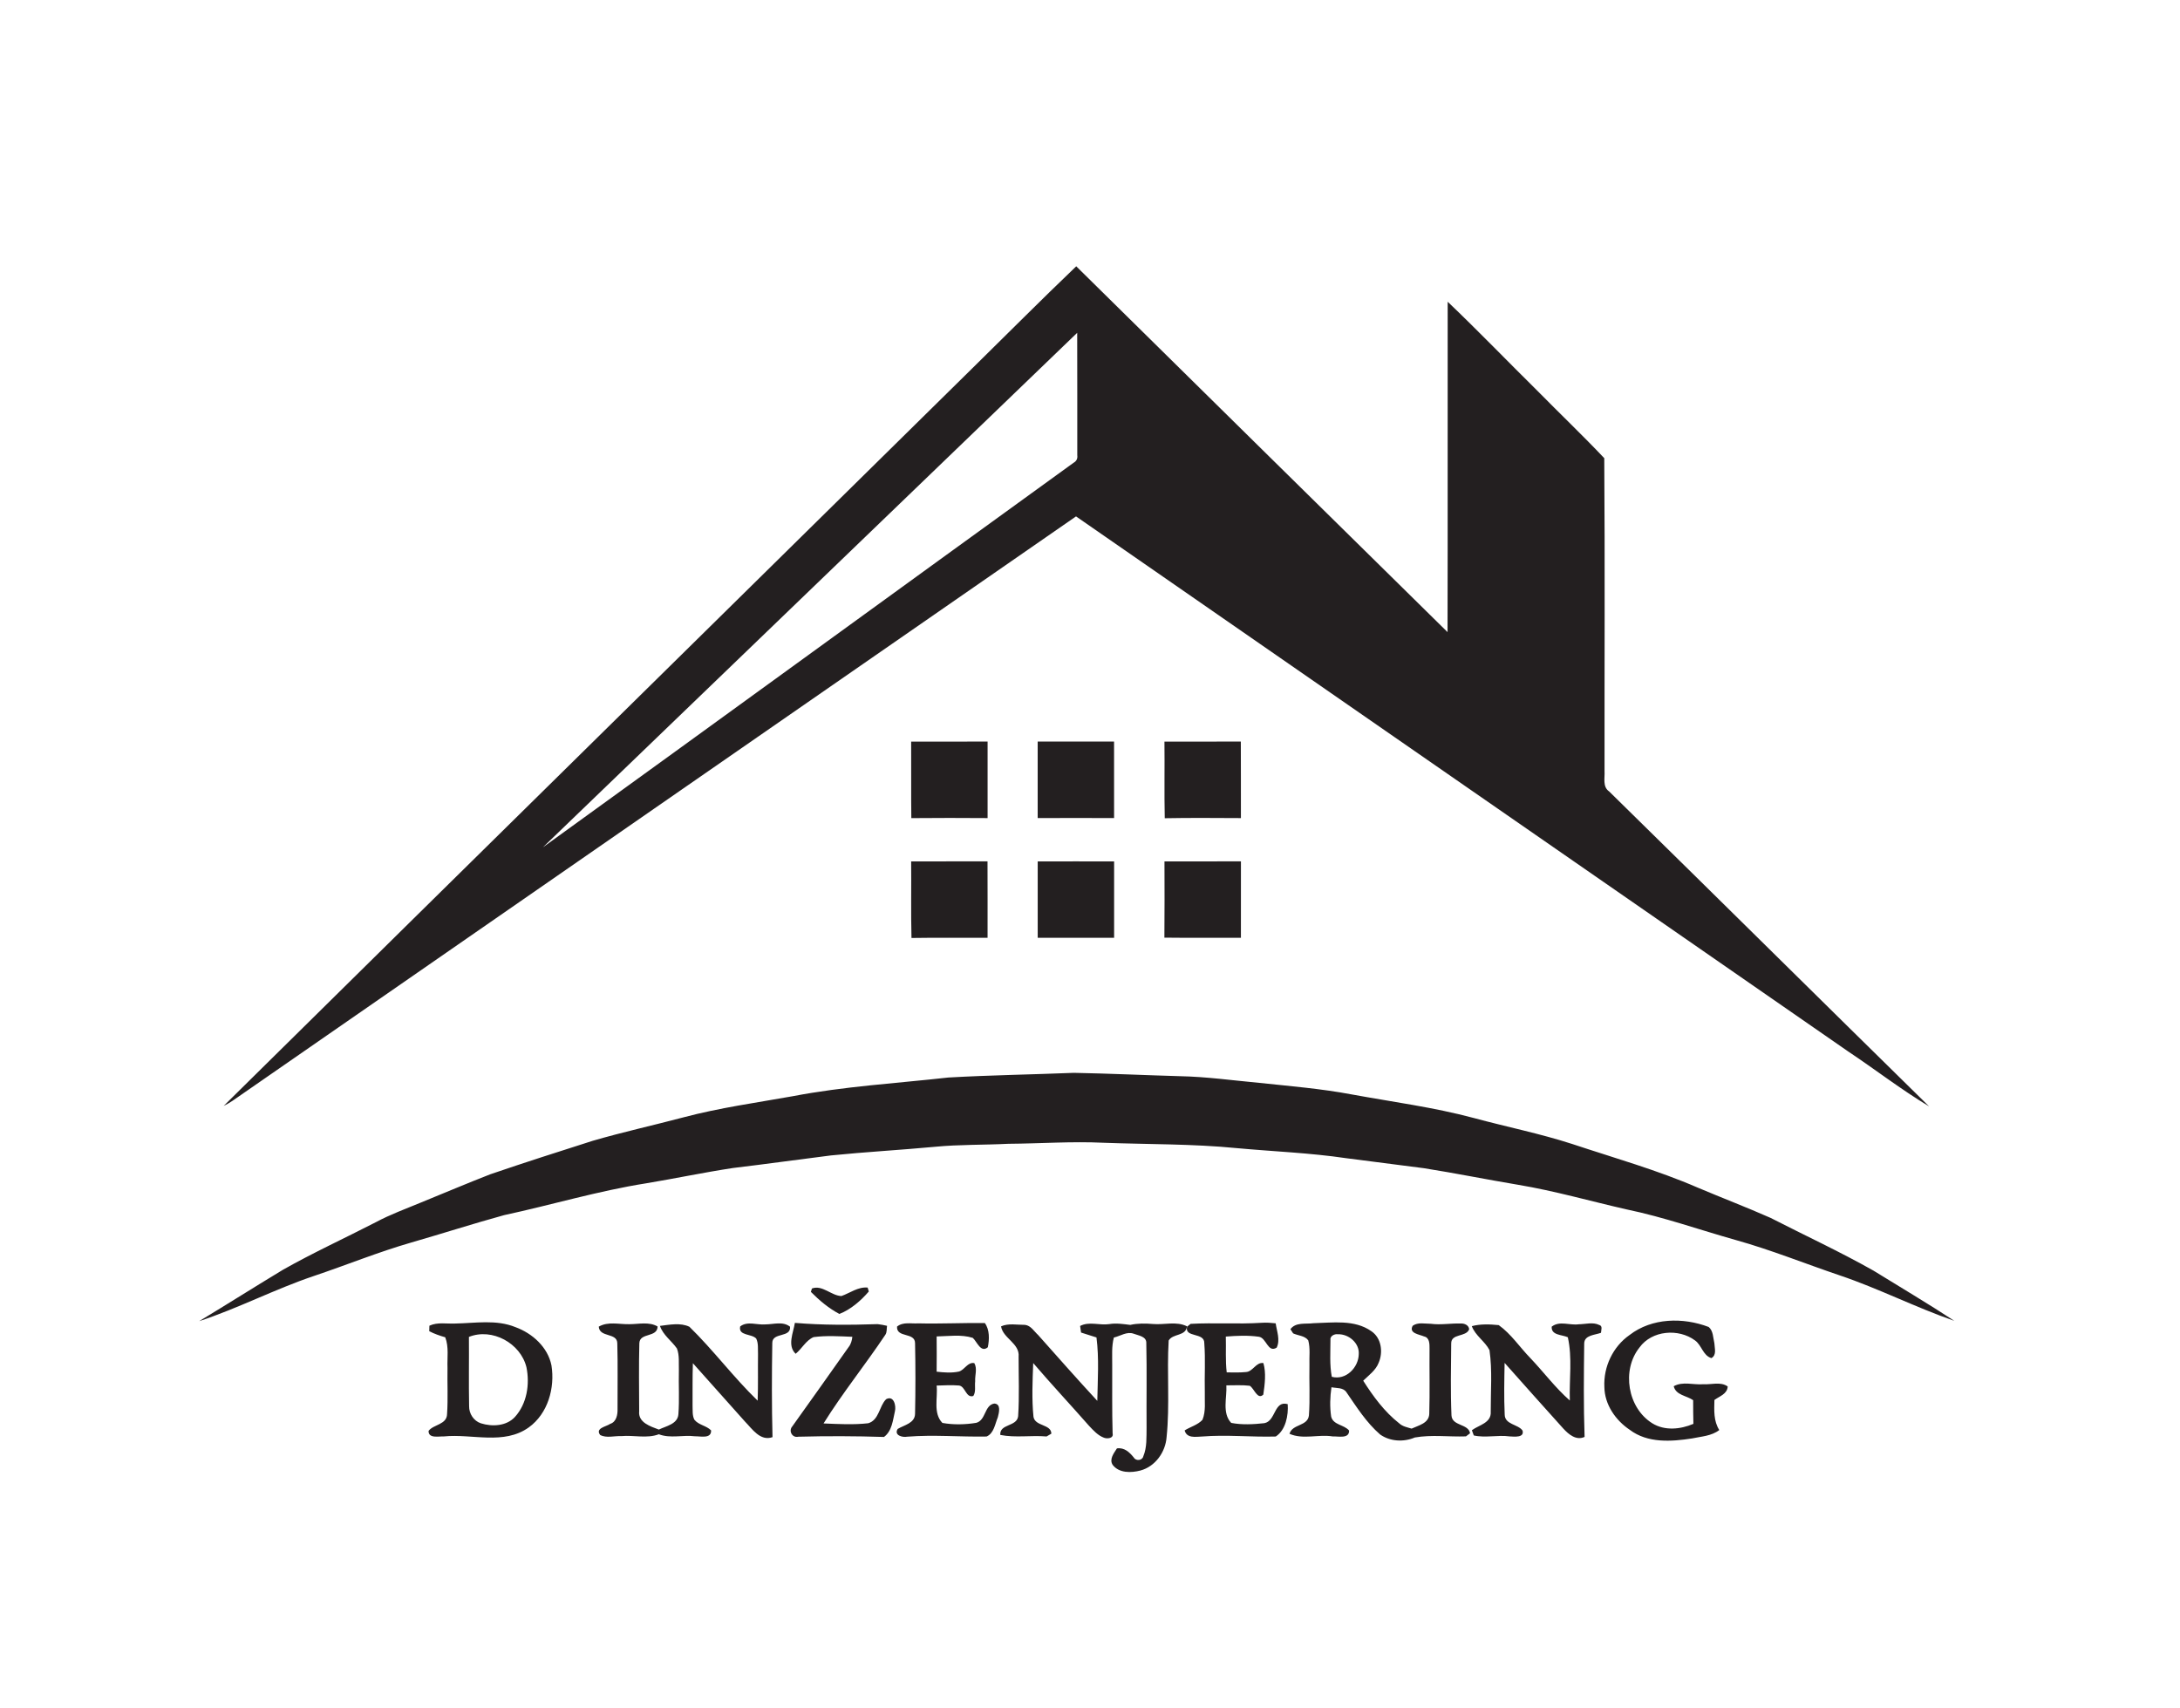 <?xml version="1.0" encoding="UTF-8"?><svg id="a" xmlns="http://www.w3.org/2000/svg" viewBox="0 0 800 627"><defs><style>.b{fill:#231f20;}</style></defs><path class="b" d="M347.98,395.48c15.35-.88,30.74-1.1,46.1-1.72,12.98,.24,25.96,.86,38.94,1.23,9.72,.19,19.36,1.55,29.02,2.44,11.32,1.21,22.69,2.12,33.88,4.23,15.05,2.76,30.26,4.74,45.06,8.71,11.98,3.24,24.18,5.68,36,9.51,15.44,5.14,31.16,9.54,46.11,16.04,8.86,3.75,17.87,7.18,26.67,11.08,12.59,6.45,25.46,12.4,37.78,19.37,9.89,6.12,19.92,12.03,29.64,18.41-14.26-4.94-27.76-11.87-42.07-16.69-12.69-4.29-25.12-9.33-38.03-12.94-13.38-3.76-26.5-8.44-40.12-11.26-13.27-3.01-26.36-6.79-39.78-9.03-11.59-1.94-23.11-4.28-34.71-6.11-9.49-1.19-18.97-2.42-28.44-3.66-13.29-1.97-26.72-2.46-40.08-3.69-16.28-1.61-32.66-1.37-48.99-1.98-11.65-.56-23.29,.3-34.93,.38-9,.46-18.04,.23-27.02,1.11-12.68,1.18-25.39,1.88-38.06,3.16-12,1.5-23.97,3.19-35.98,4.62-10.66,1.62-21.23,3.85-31.87,5.62-17.61,2.78-34.71,7.93-52.11,11.68-11.39,3.13-22.65,6.76-34.01,10.03-12.17,3.5-23.89,8.3-35.88,12.33-14.28,4.81-27.71,11.85-42.01,16.55,10.3-6.21,20.46-12.66,30.76-18.87,11.09-6.28,22.69-11.59,34.01-17.42,5.35-2.88,11.06-4.94,16.65-7.27,8.46-3.45,16.87-7.02,25.39-10.34,12.49-4.28,25.06-8.3,37.65-12.31,11.03-3.21,22.26-5.68,33.36-8.62,13.14-3.49,26.63-5.34,39.99-7.73,18.85-3.62,38.04-4.73,57.08-6.86m79.35-79.31c9.36-.04,18.71,0,28.06-.03-.03,9.35,0,18.7-.01,28.06-9.36-.05-18.72,.06-28.08-.06,.1-9.33,.04-18.65,.03-27.97Zm-46.53,0c9.35-.04,18.7-.02,28.05,0,0,9.34,0,18.68,0,28.03h-28.04c0-9.34,.02-18.68,0-28.02Zm-46.43,0c9.34-.05,18.68,0,28.02-.03,.05,9.35,.01,18.7,.02,28.06-9.31,.02-18.61-.09-27.92,.06-.24-9.36-.03-18.73-.12-28.09Zm-135.14-5.18c64.98-46.95,129.79-94.15,194.74-141.14,1.08-.61,1.53-1.53,1.36-2.78-.02-14.97,.03-29.95-.03-44.92-65.38,62.93-130.71,125.9-196.07,188.84Zm157.23-175.47c12.83-12.59,25.49-25.36,38.49-37.78,45.38,44.8,90.83,89.52,136.26,134.26,.1-40.42,0-80.84,.05-121.25,11.24,10.71,22.01,21.91,33.05,32.81,8.1,8.23,16.48,16.22,24.41,24.6,.27,38.27,.06,76.57,.1,114.85,.16,2.53-.79,5.74,1.68,7.46,39.2,38.47,78.22,77.12,117.42,115.6-10.26-6.17-19.75-13.54-29.71-20.17-94.44-65.46-188.89-130.91-283.34-196.37-103.24,71.49-206.42,143.06-309.65,214.56-1.01,.67-2.05,1.27-3.14,1.81,91.36-90.23,182.94-180.23,274.38-270.38Z"/><path class="b" d="M427.32,272.19c9.35-.02,18.69,.04,28.03-.03,.06,9.36,0,18.73,.03,28.1-9.32-.04-18.64-.13-27.95,.05-.21-9.37,0-18.75-.11-28.12m-46.51-.01c9.34,.02,18.68,.02,28.02,0,.03,9.36,.02,18.71,.01,28.07-9.35-.04-18.7-.03-28.04,0,.02-9.36-.01-18.71,0-28.06Zm-46.44,.01c9.35-.02,18.7,.03,28.05-.02,0,9.36,0,18.72,0,28.09-9.33-.06-18.66-.09-27.99,.01-.12-9.36,0-18.72-.06-28.08Z"/><path class="b" d="M297.96,472.91c3.8-1.43,7.1,2.65,10.82,2.77,3.16-1.12,6.1-3.44,9.62-3.11l.43,1.44c-2.9,3.36-6.64,6.63-10.8,8.24-3.9-2.05-7.37-4.98-10.46-8.1l.39-1.24Z"/><path class="b" d="M540.11,486.73c3.21-.85,6.6-.7,9.88-.38,4.54,3.24,7.68,8.06,11.55,12.04,4.91,5.15,9.18,10.93,14.54,15.63-.24-7.71,.97-15.64-.73-23.21-2.15-1-6.13-.66-5.92-3.89,2.91-2.29,6.62-.39,9.95-.88,2.45-.02,5.14-.88,7.45,.24,1.42,.35,.72,1.9,.69,2.89-2.19,.84-6.1,.79-6.16,3.91-.14,11.43-.26,22.88,.14,34.3-3.07,1.43-5.84-.92-7.8-3.05-7.2-8.02-14.41-16.04-21.55-24.11-.12,6.31-.26,12.64,.03,18.94,.02,3.74,4.91,3.53,6.55,5.89,.76,2.72-3.11,2.22-4.72,2.15-4.37-.61-8.9,.62-13.17-.35-.17-.48-.53-1.44-.7-1.92,2.62-1.95,7.21-2.65,6.92-6.84-.04-7.51,.62-15.11-.46-22.56-1.66-3.25-5.17-5.27-6.49-8.8m57.9,3.25c8.19-6.33,19.64-6.53,29.02-2.95,1.71,1.4,1.61,3.98,2.1,5.98,.07,1.86,.93,4.29-1.09,5.45-3.09-.92-3.55-4.71-5.99-6.47-6.05-4.51-15.86-3.73-20.4,2.57-6.67,8.33-4.37,22.23,4.74,27.85,4.54,2.8,10.32,2.2,15.04,.18-.09-2.9-.08-5.8-.09-8.69-2.4-1.69-6.34-1.8-7.13-5.12,3.34-1.87,7.24-.43,10.83-.73,2.99,.2,6.31-1.05,8.98,.81-.15,2.79-2.98,3.56-4.88,4.97-.09,3.82-.33,7.69,1.79,11.03-2.84,2.21-6.61,2.35-9.99,3.08-7.62,1.19-16.32,1.78-22.83-3.14-5.24-3.5-9.27-9.29-9.35-15.75-.37-7.39,3.15-14.83,9.25-19.07Zm-306.31-4.45c10.09,.85,20.24,.79,30.37,.46,1.16,.14,2.31,.34,3.45,.62-.19,1.09,.03,2.34-.64,3.31-7.33,10.98-15.68,21.31-22.66,32.52,5.44,.22,10.96,.54,16.38-.07,4.03-1.15,4.02-6.31,6.58-8.82,2.81-1.55,3.75,2.41,3.23,4.44-.76,3.28-1.07,7.24-4.01,9.41-10.48-.34-20.97-.37-31.44-.09-2.23,.53-3.68-2.14-2.21-3.79,6.92-9.68,13.81-19.38,20.67-29.11,.87-1.09,1.21-2.43,1.37-3.77-4.73-.19-9.51-.51-14.22,.11-2.81,1.19-4.27,4.24-6.59,6.12-3.15-3.01-.86-7.69-.28-11.34Z"/><path class="b" d="M367.36,486.81c2.69-1.22,5.89-.53,8.78-.55,2.15,.23,3.34,2.38,4.83,3.73,7.19,8.08,14.36,16.21,21.71,24.16,.14-7.74,.68-15.58-.3-23.27-1.89-.6-3.77-1.21-5.66-1.8-.12-.81-.24-1.62-.35-2.42,3.37-1.76,7.13-.14,10.69-.68,2.58-.44,5.15-.01,7.71,.29,2.73-.6,5.53-.57,8.31-.33,4.17,.38,8.57-1.11,12.51,.85-.38,3.74-5.17,2.53-6.72,5.22-.7,11.79,.45,23.66-.76,35.43-.4,5.52-4.16,10.82-9.62,12.28-3.39,.88-7.8,1-10.16-2.06-1.37-2.09,.45-4.32,1.55-6.06,2.75-.41,4.61,1.41,6.2,3.36,.77,1.36,3.11,1.13,3.48-.45,1.39-3.33,1.13-7.02,1.2-10.53-.08-10.32,.13-20.64-.1-30.95,.17-2.54-2.88-2.84-4.63-3.52-2.49-.92-4.89,.86-7.27,1.4-.88,3.27-.58,6.68-.61,10.03,.04,8.39-.1,16.77,.15,25.16,.45,1.86-2,2.04-3.17,1.58-2.22-.82-3.85-2.64-5.43-4.31-6.8-7.74-13.84-15.27-20.54-23.09-.25,6.56-.56,13.2,.1,19.73,.59,3.55,6.5,2.63,6.56,6.18-.44,.26-1.32,.77-1.76,1.03-5.65-.49-11.42,.54-16.98-.56-.36-4.15,6.15-2.97,6.55-6.89,.47-7.25,.16-14.55,.17-21.81,.48-4.93-5.73-6.72-6.44-11.15m-147.63,.1c3.46-2,7.49-.8,11.24-.9,3.46,0,7.17-.99,10.35,.84-.08,4.19-6.54,2.13-6.7,6.14-.22,8.31-.09,16.64-.06,24.97-.43,4.17,4.16,5.57,7.22,6.73,2.65-1.3,6.89-2,7.17-5.6,.41-5.36,.04-10.75,.18-16.11-.1-2.69,.27-5.52-.72-8.06-1.99-2.84-5.08-4.89-6.23-8.28,3.5-.43,7.56-1.27,10.82,.32,8.81,8.59,16.19,18.57,25.04,27.12,.21-5.69,.05-11.38,.13-17.07-.09-1.91,.2-3.95-.66-5.72-1.69-1.87-6.65-.93-5.88-4.46,2.68-2.06,6.12-.47,9.18-.74,3.03,0,6.48-1.24,9.11,.84,.38,4.15-6.47,1.95-6.51,5.93-.19,11.53-.22,23.08,.08,34.61-4.51,1.59-7.45-3.02-10.15-5.77-6.36-7.12-12.74-14.23-19.07-21.37-.19,5.2-.08,10.4-.12,15.6,.08,1.7-.15,3.55,.66,5.13,1.56,1.98,4.41,2.16,6.14,3.93,.15,3.19-3.92,2.11-5.94,2.16-4.41-.57-8.97,.89-13.23-.74-4.41,1.66-9.21,.25-13.81,.68-2.55-.13-5.39,.82-7.73-.42-1.9-2.52,2.21-3.04,3.67-4.07,2.33-.74,2.78-3.43,2.71-5.55-.04-7.99,.14-15.99-.09-23.97,.01-4.1-6.54-2.05-6.8-6.17Zm-47.65,3.77c.07,8.48-.1,16.97,.07,25.46-.04,2.7,1.68,5.37,4.29,6.24,4.16,1.32,9.42,1.07,12.54-2.34,4.39-4.85,5.49-11.98,4.21-18.23-2.15-8.81-12.58-14.55-21.11-11.13Zm-14.5-4.11c2.98-1.39,6.3-.65,9.47-.8,7.36-.13,15.08-1.56,22.12,1.33,6.22,2.27,11.85,7.34,13.2,14.02,1.33,8.28-1.3,17.71-8.32,22.77-9.16,6.57-20.8,2.27-31.11,3.31-1.87-.08-5.79,.87-5.66-2.04,1.84-2.41,6.71-2.26,6.78-6.17,.38-5.65,.05-11.32,.16-16.98-.15-3.74,.55-7.62-.83-11.19-2.01-.59-4.01-1.26-5.87-2.24,.02-.5,.05-1.51,.06-2.01Zm330.66,5.23c0,4.5-.35,9.07,.49,13.52,5.16,1.38,9.81-3.37,9.9-8.33,.28-4.08-3.76-7.45-7.67-7.28-1.2-.21-2.98,.65-2.72,2.09Zm-14.69-3.95c1.94-2.66,5.6-1.81,8.43-2.2,7.1-.17,15.06-1.43,21.25,2.92,3.72,2.49,4.39,7.69,2.71,11.58-1.07,2.79-3.62,4.58-5.68,6.6,3.67,5.78,7.8,11.41,13.23,15.67,1.25,1.15,2.95,1.44,4.53,1.92,2.53-1.19,6.35-1.94,6.48-5.41,.23-7.97,.03-15.95,.1-23.93,0-1.68,.07-4.06-2.03-4.5-1.72-.76-5.69-1.12-4.15-3.91,1.93-1.39,4.43-.72,6.64-.73,3.68,.5,7.35-.23,11.03-.09,1.32-.1,2.96,.62,3.05,2.13-1.16,2.94-6.66,1.42-6.59,5.23-.08,8.77-.28,17.57,.1,26.33,.19,4.02,6.26,3.01,6.82,6.59-.38,.29-1.14,.85-1.51,1.14-6.25,.22-12.58-.69-18.77,.41-4.06,1.74-9.1,1.48-12.74-1.12-5.02-4.36-8.59-10.03-12.32-15.45-1.19-1.86-3.65-1.48-5.52-1.87-.53,3.56-.64,7.21-.11,10.78,.78,3.11,4.76,2.92,6.58,5.11,.09,3.14-4.06,2.05-6.04,2.15-5.25-.85-10.86,1.24-15.83-.96,1.03-3.65,6.63-2.71,7.12-6.7,.46-6.17,.06-12.39,.2-18.57-.12-3.01,.36-6.09-.44-9.02-1.22-1.72-3.75-1.73-5.55-2.57-.25-.39-.74-1.15-.99-1.53Zm-36.64-1.96c8.67-.48,17.37,.17,26.04-.39,1.72-.13,3.46,0,5.19,.19,.41,2.91,1.73,6.07,.38,8.91-3.27,2.11-3.77-3.63-6.57-3.98-4.01-.57-8.09-.39-12.11-.06,.13,4.38-.2,8.77,.33,13.14,2.31,0,4.63,.12,6.95-.12,2.67-.04,3.74-3.72,6.51-3.3,1.06,3.65,.51,7.83-.03,11.58-2.17,2.05-3.33-2.26-4.98-3.25-2.85-.34-5.72-.13-8.58-.15,.26,4.48-1.65,10.17,1.78,13.78,3.97,.77,8.15,.54,12.15,.1,4.27-.76,3.51-8.44,8.58-6.98,.3,4.14-.74,9.52-4.39,11.88-9.02,.25-18.05-.73-27.06,0-2.32,.09-5.59,.73-6.37-2.24,2.14-1.35,4.79-2,6.54-3.89,1.31-3.19,.75-6.73,.86-10.08-.15-6.01,.27-12.05-.19-18.04,.15-4.13-7.36-1.89-6.31-6.07,.32-.25,.96-.77,1.28-1.02Zm-99.94-.18c8.15,.2,16.32-.22,24.44-.12,1.79,2.45,1.68,6.03,1.09,8.89-2.59,2.18-3.96-2.06-5.52-3.45-4.25-1.34-8.87-.61-13.26-.52,.04,4.31,.04,8.62,0,12.93,2.7,.31,5.48,.53,8.17-.04,2.12-.61,3.21-3.59,5.66-3.1,1.17,2.06,.17,4.46,.31,6.69-.23,1.76,.34,3.79-.68,5.37-2.72,.86-2.9-3.51-5.22-3.84-2.75-.22-5.5-.07-8.24,.02,.49,4.49-1.39,10.11,2.11,13.71,4.04,.73,8.35,.63,12.41-.03,3.61-.94,2.96-6.51,6.64-7.08,2.59,.14,1.71,3.39,1.29,5.05-1.03,2.45-1.41,5.87-4.12,7.05-9.7,.18-19.42-.72-29.11,.06-1.78,.36-4.97-.52-3.51-2.85,2.41-1.45,6.35-2.08,6.37-5.62,.18-8.61,.18-17.24,0-25.85,0-4.13-6.88-1.84-6.61-6.09,2.19-1.81,5.18-1,7.78-1.18Z"/></svg>